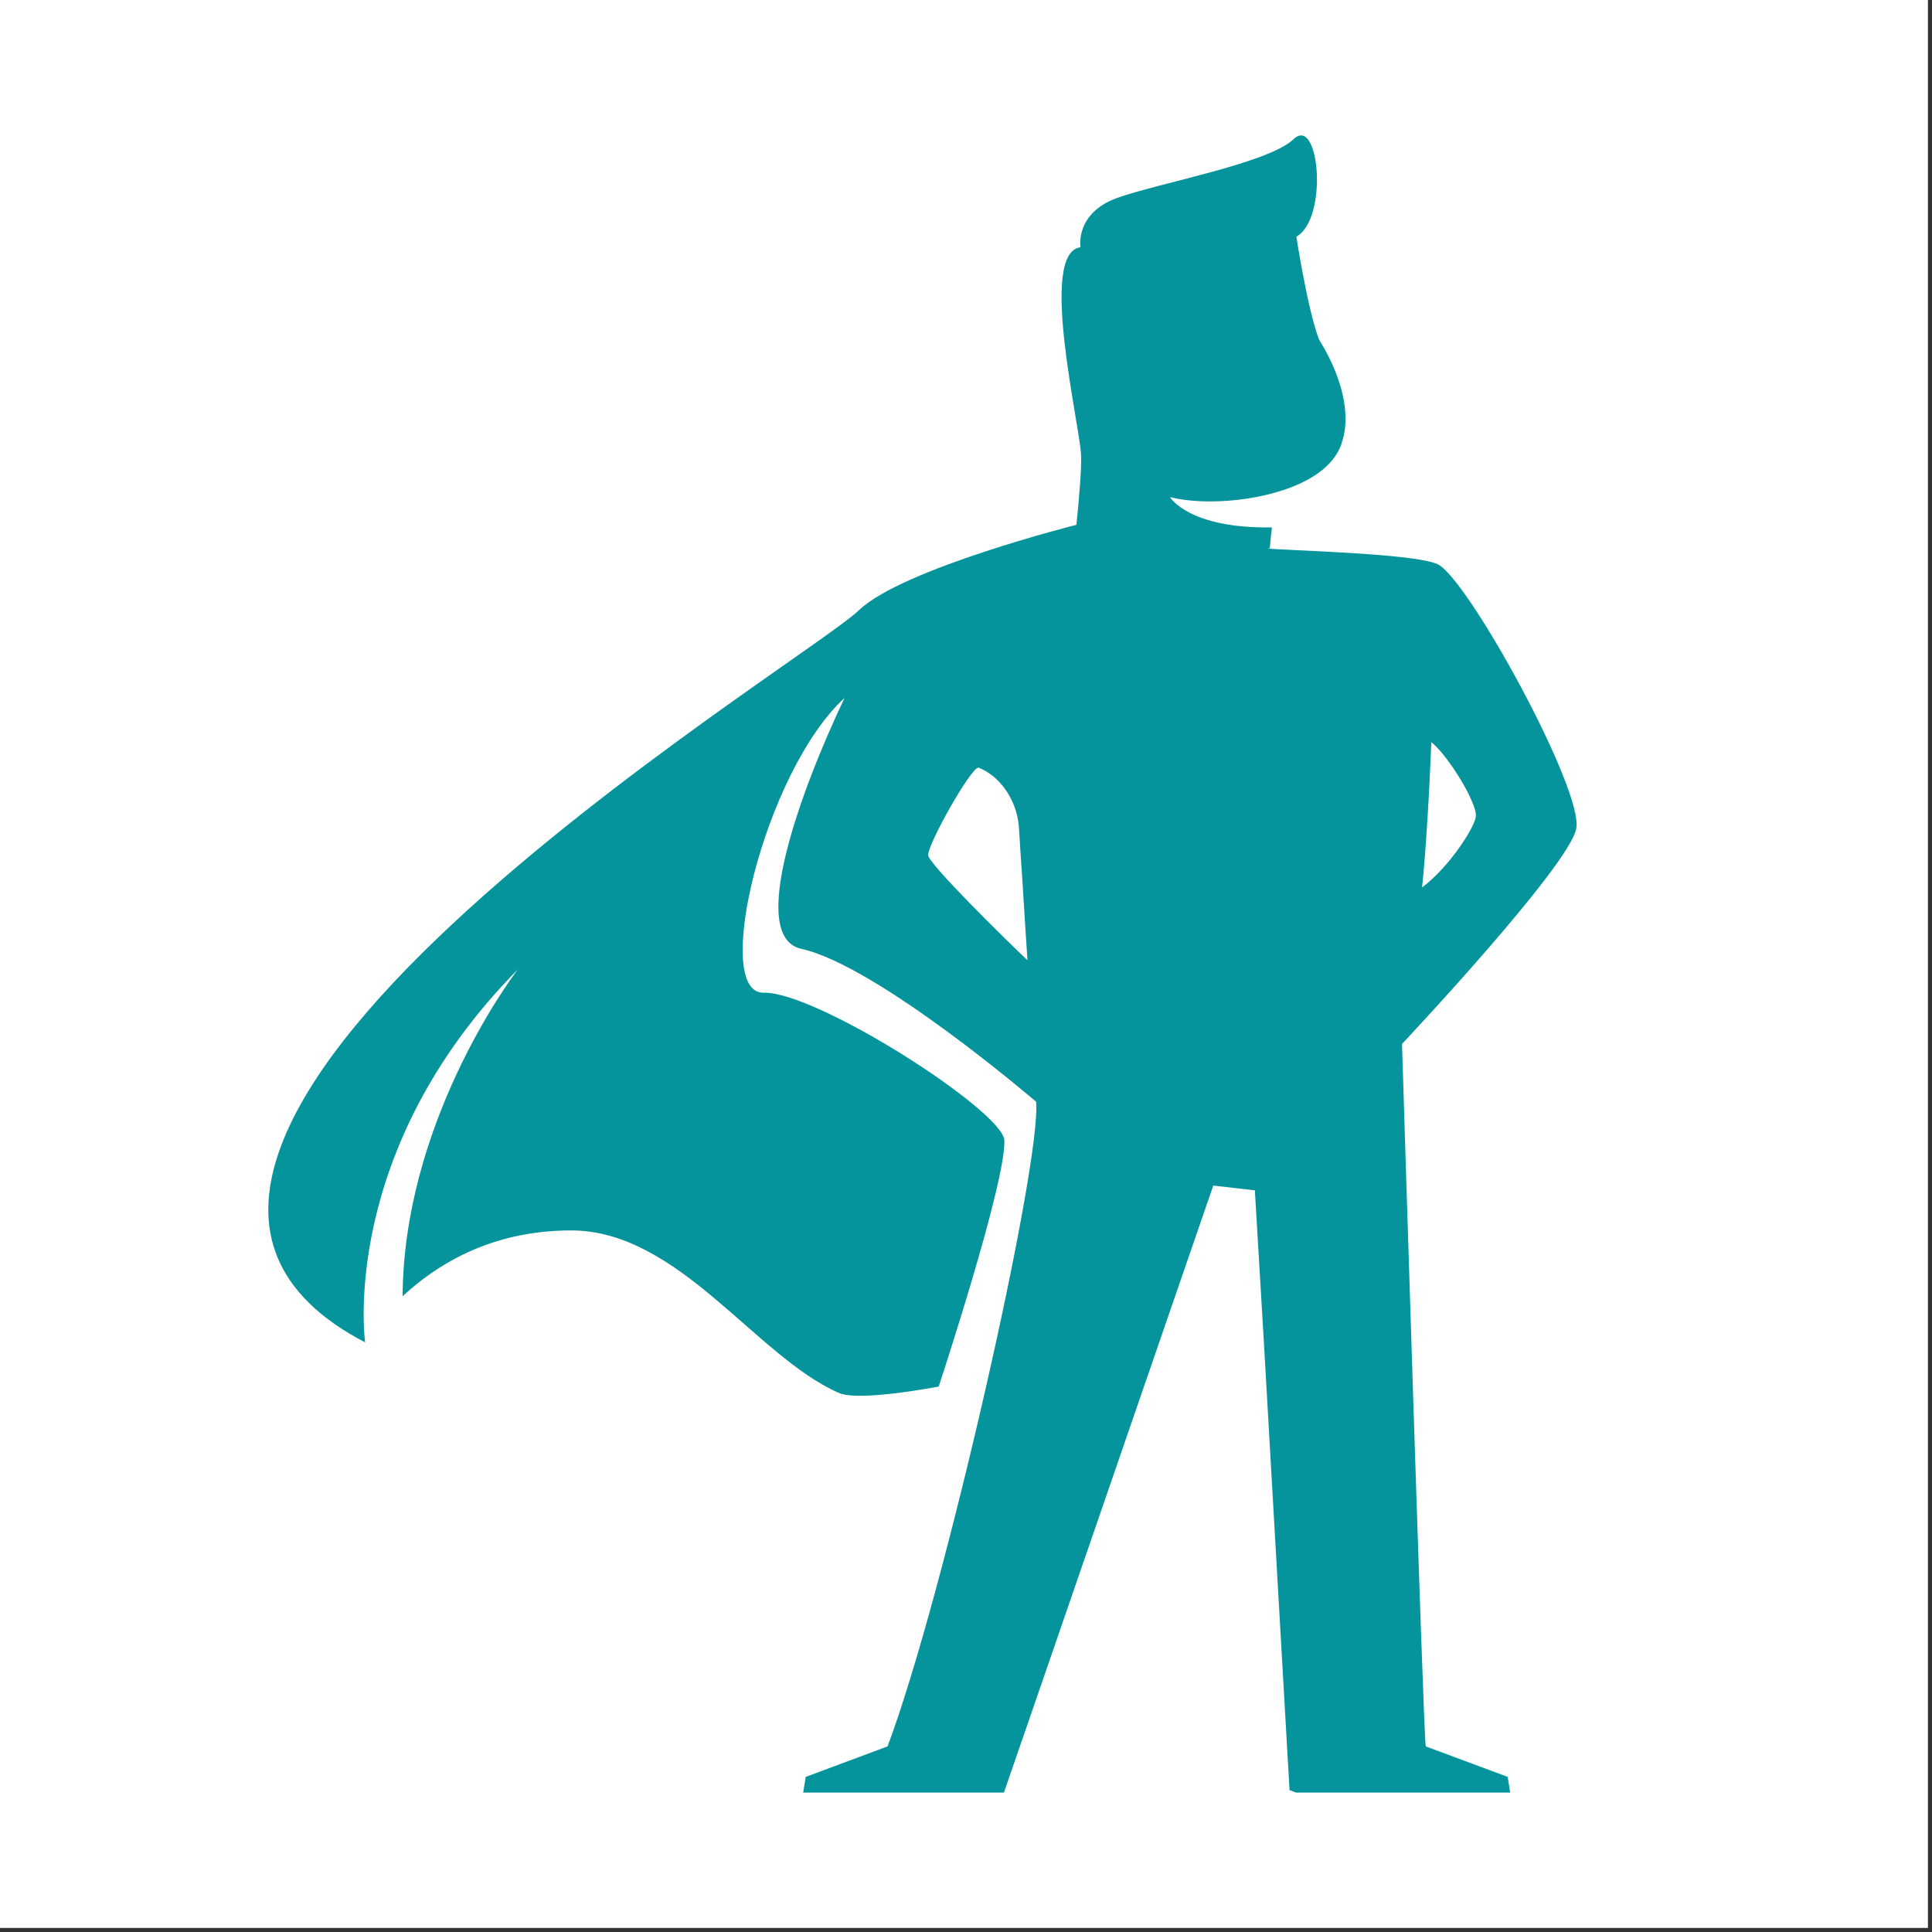 <?xml version="1.0" encoding="UTF-8"?>
<svg xmlns="http://www.w3.org/2000/svg" xmlns:xlink="http://www.w3.org/1999/xlink" width="76pt" height="76pt" viewBox="0 0 76 76" version="1.1">
<rect x="0" y="0" width="76" height="76" fill="#333333" stroke="none"/>
<g id="surface1">
<path style=" stroke:none;fill-rule:nonzero;fill:rgb(100%,100%,100%);fill-opacity:1;" d="M 0 0 L 75.84 0 L 75.84 75.84 L 0 75.84 Z M 0 0 "/>
<path style=" stroke:none;fill-rule:evenodd;fill:rgb(1.961%,58.039%,60.784%);fill-opacity:1;" d="M 62.004 32.602 C 62.32 31.102 57.691 22.66 56.531 22.184 C 55.777 21.863 52.738 21.723 50.656 21.625 C 49.492 21.57 49.953 21.57 49.953 21.57 C 49.953 21.57 49.977 21.195 50.035 20.746 C 46.754 20.801 46.023 19.555 46.023 19.555 C 47.41 19.91 49.879 19.723 51.445 18.867 C 51.98 18.574 52.41 18.199 52.652 17.734 C 52.711 17.621 52.762 17.508 52.789 17.387 C 53.012 16.727 52.941 15.996 52.773 15.344 C 52.691 15.055 52.598 14.777 52.496 14.531 C 52.211 13.855 51.898 13.379 51.898 13.379 C 51.449 12.258 50.996 9.312 50.996 9.312 C 52.266 8.59 51.898 4.504 50.883 5.477 C 49.883 6.43 45.547 7.203 43.914 7.797 C 42.277 8.41 42.504 9.727 42.504 9.727 C 40.848 9.93 42.461 16.625 42.527 17.898 C 42.551 18.465 42.438 19.711 42.344 20.645 C 42.344 20.645 35.496 22.367 33.789 24.004 C 31.586 26.137 -0.211 45.219 14.363 52.805 C 14.363 52.805 13.297 45.297 20.371 38.133 C 19.988 38.637 15.883 44.23 15.836 50.992 C 17.133 49.789 19.266 48.402 22.465 48.402 C 26.699 48.402 29.727 53.367 33.004 54.797 C 33.816 55.148 36.926 54.543 36.926 54.543 C 36.926 54.543 39.598 46.449 39.508 44.836 C 39.352 43.637 32.113 39.004 30.043 39.051 C 27.98 39.094 30.043 30.383 33.223 27.453 C 31.453 31.176 29.406 36.848 31.516 37.324 C 34.516 37.98 40.758 43.34 40.758 43.34 C 40.98 45.746 37.152 62.738 34.914 68.699 L 31.695 69.898 L 31.594 70.516 L 39.492 70.516 L 41.203 65.559 L 47.727 46.637 L 49.363 46.824 L 49.723 52.891 L 50.727 70.418 L 50.984 70.516 L 59.406 70.516 L 59.309 69.898 L 56.086 68.699 C 55.996 68.473 55.152 41.066 55.152 41.066 C 55.152 41.066 61.707 34.098 62.004 32.602 Z M 56.305 29.195 C 56.785 29.574 57.551 30.703 57.887 31.488 C 58.012 31.766 58.078 32.004 58.051 32.141 C 58.031 32.262 57.961 32.43 57.855 32.625 C 57.496 33.309 56.715 34.332 55.941 34.91 C 56.102 33.367 56.234 31.012 56.305 29.195 Z M 36.512 33.645 C 36.469 33.258 38.172 30.215 38.488 30.195 C 39.07 30.422 39.531 30.918 39.801 31.488 C 39.965 31.828 40.059 32.199 40.082 32.555 C 40.117 33.121 40.164 33.859 40.215 34.594 C 40.312 36.176 40.418 37.773 40.418 37.773 C 39.535 36.938 36.555 34.008 36.512 33.645 Z M 36.512 33.645 "/>
</g>
</svg>

